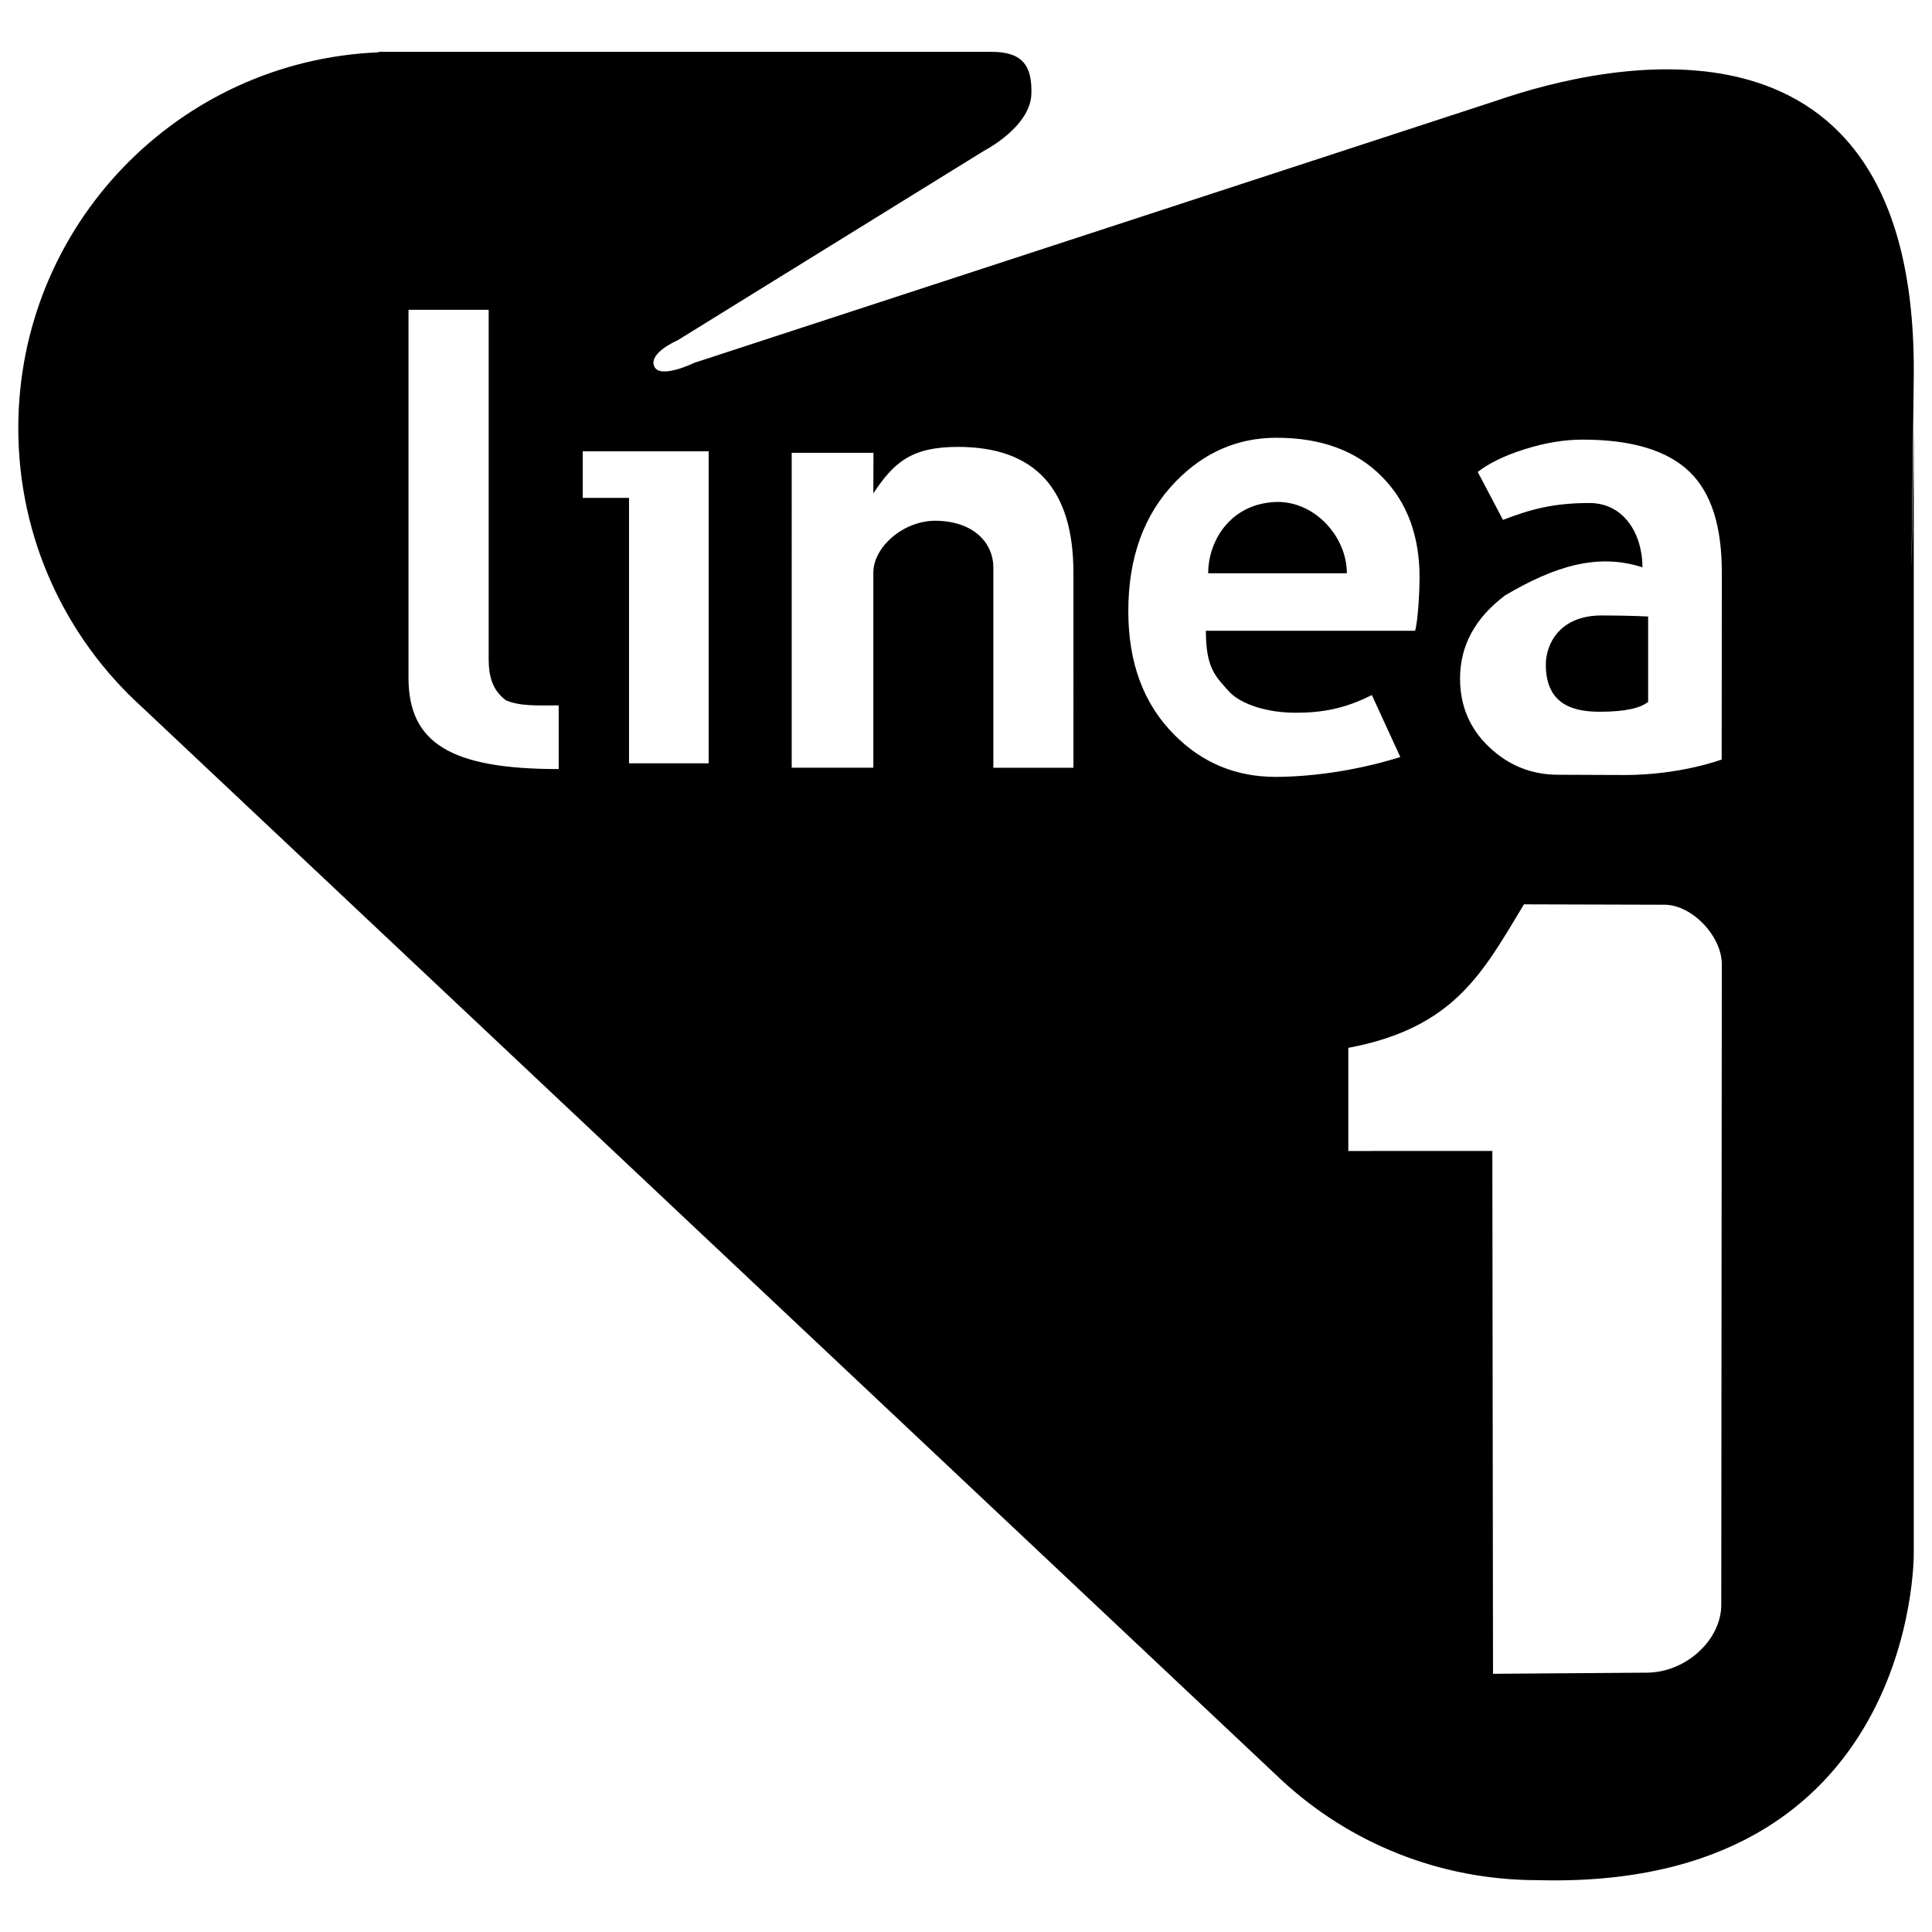 <?xml version="1.0" encoding="utf-8"?>
<!-- Generator: Adobe Illustrator 16.0.0, SVG Export Plug-In . SVG Version: 6.00 Build 0)  -->
<!DOCTYPE svg PUBLIC "-//W3C//DTD SVG 1.1//EN" "http://www.w3.org/Graphics/SVG/1.1/DTD/svg11.dtd">
<svg version="1.1" id="Layer_1" xmlns="http://www.w3.org/2000/svg" xmlns:xlink="http://www.w3.org/1999/xlink" x="0px" y="0px"
	 width="96px" height="96px" viewBox="0 0 96 96" enable-background="new 0 0 96 96" xml:space="preserve">
<g>
	<path d="M76.811,33.024c0,2.049,1.451,2.342,2.689,2.342c1.324,0,2.036-0.203,2.395-0.489v-4.243c0,0-0.941-0.052-2.313-0.052
		C77.486,30.582,76.811,32.015,76.811,33.024z"/>
	<path d="M95.092,18.809C95.333-0.5,79.792,3.125,74.373,4.997l-39.871,13.03c0,0-1.704,0.831-1.991,0.183
		c-0.3-0.677,1.149-1.295,1.149-1.295l15.244-9.427c0,0,2.297-1.177,2.345-2.821c0.039-1.342-0.392-2.091-1.967-2.091H18.809v0.024
		c-9.96,0.414-17.9,8.61-17.9,18.673c0,5.486,2.361,10.422,6.125,13.842l56.665,53.354c3.333,3.082,7.799,4.955,12.697,4.955
		c18.855,0.514,18.697-16.207,18.697-16.207v-2.49V21.273C95.092,21.273,94.85,38.117,95.092,18.809z M27.761,38.215
		c-5.327,0-7.463-1.273-7.463-4.535V15.393h3.984v17.354c0,0.869,0.192,1.553,0.86,2.053c0.718,0.3,1.541,0.251,2.619,0.251V38.215z
		 M35.213,37.929h-3.957V24.741h-2.299v-2.316h6.256V37.929z M53.338,38.148h-3.979v-9.966c0-1.137-0.905-2.286-2.875-2.307
		c-1.602,0-3.088,1.305-3.088,2.581v9.691h-4.057V22.499h4.064l-0.008,2.016c1.021-1.538,1.891-2.309,4.205-2.309
		c3.826,0,5.738,2.085,5.738,6.254V38.148z M63.396,38.604c-1.974,0-3.651-0.692-5.029-2.078c-1.535-1.527-2.302-3.58-2.302-6.159
		c0-2.68,0.787-4.828,2.361-6.446c1.408-1.446,3.075-2.169,5-2.169c2.239,0,3.994,0.652,5.265,1.957
		c1.231,1.254,1.847,2.917,1.847,4.99c0,0.637-0.073,2.105-0.22,2.642H59.919c0,1.9,0.503,2.279,1.15,3.021
		c0.608,0.648,1.913,1.054,3.311,1.054c1.312,0,2.441-0.199,3.787-0.879l1.414,3.08C67.537,38.253,65.364,38.592,63.396,38.604z
		 M85.556,47.917L85.556,47.917l-0.027,31.827c0,1.718-1.722,3.356-3.701,3.37l-7.641,0.056l-0.033-25.98l-7.157,0.002v-5.124
		c5.3-1,6.688-3.766,8.728-7.132l6.982,0.02C84.066,44.955,85.557,46.509,85.556,47.917L85.556,47.917L85.556,47.917z M85.549,37.74
		c0,0-2.039,0.77-4.826,0.77l-3.298-0.013h0c-1.317,0-2.459-0.457-3.426-1.372c-0.967-0.914-1.45-2.051-1.45-3.409
		c0-1.629,0.745-3.005,2.234-4.129c2.447-1.444,4.598-2.122,6.831-1.396c0-1.616-0.891-3.196-2.635-3.196
		c-1.861,0-2.993,0.34-4.297,0.838l-1.254-2.383c0.564-0.439,1.346-0.817,2.345-1.131c0.998-0.315,1.952-0.474,2.861-0.474
		c2.436,0,4.205,0.53,5.309,1.59c1.103,1.06,1.614,2.722,1.614,5.03C85.556,28.465,85.551,35.598,85.549,37.74z"/>
	<path d="M63.558,24.94c-2.362,0-3.524,1.892-3.524,3.544h6.891C66.924,26.73,65.429,24.989,63.558,24.94z"/>
</g>
</svg>
